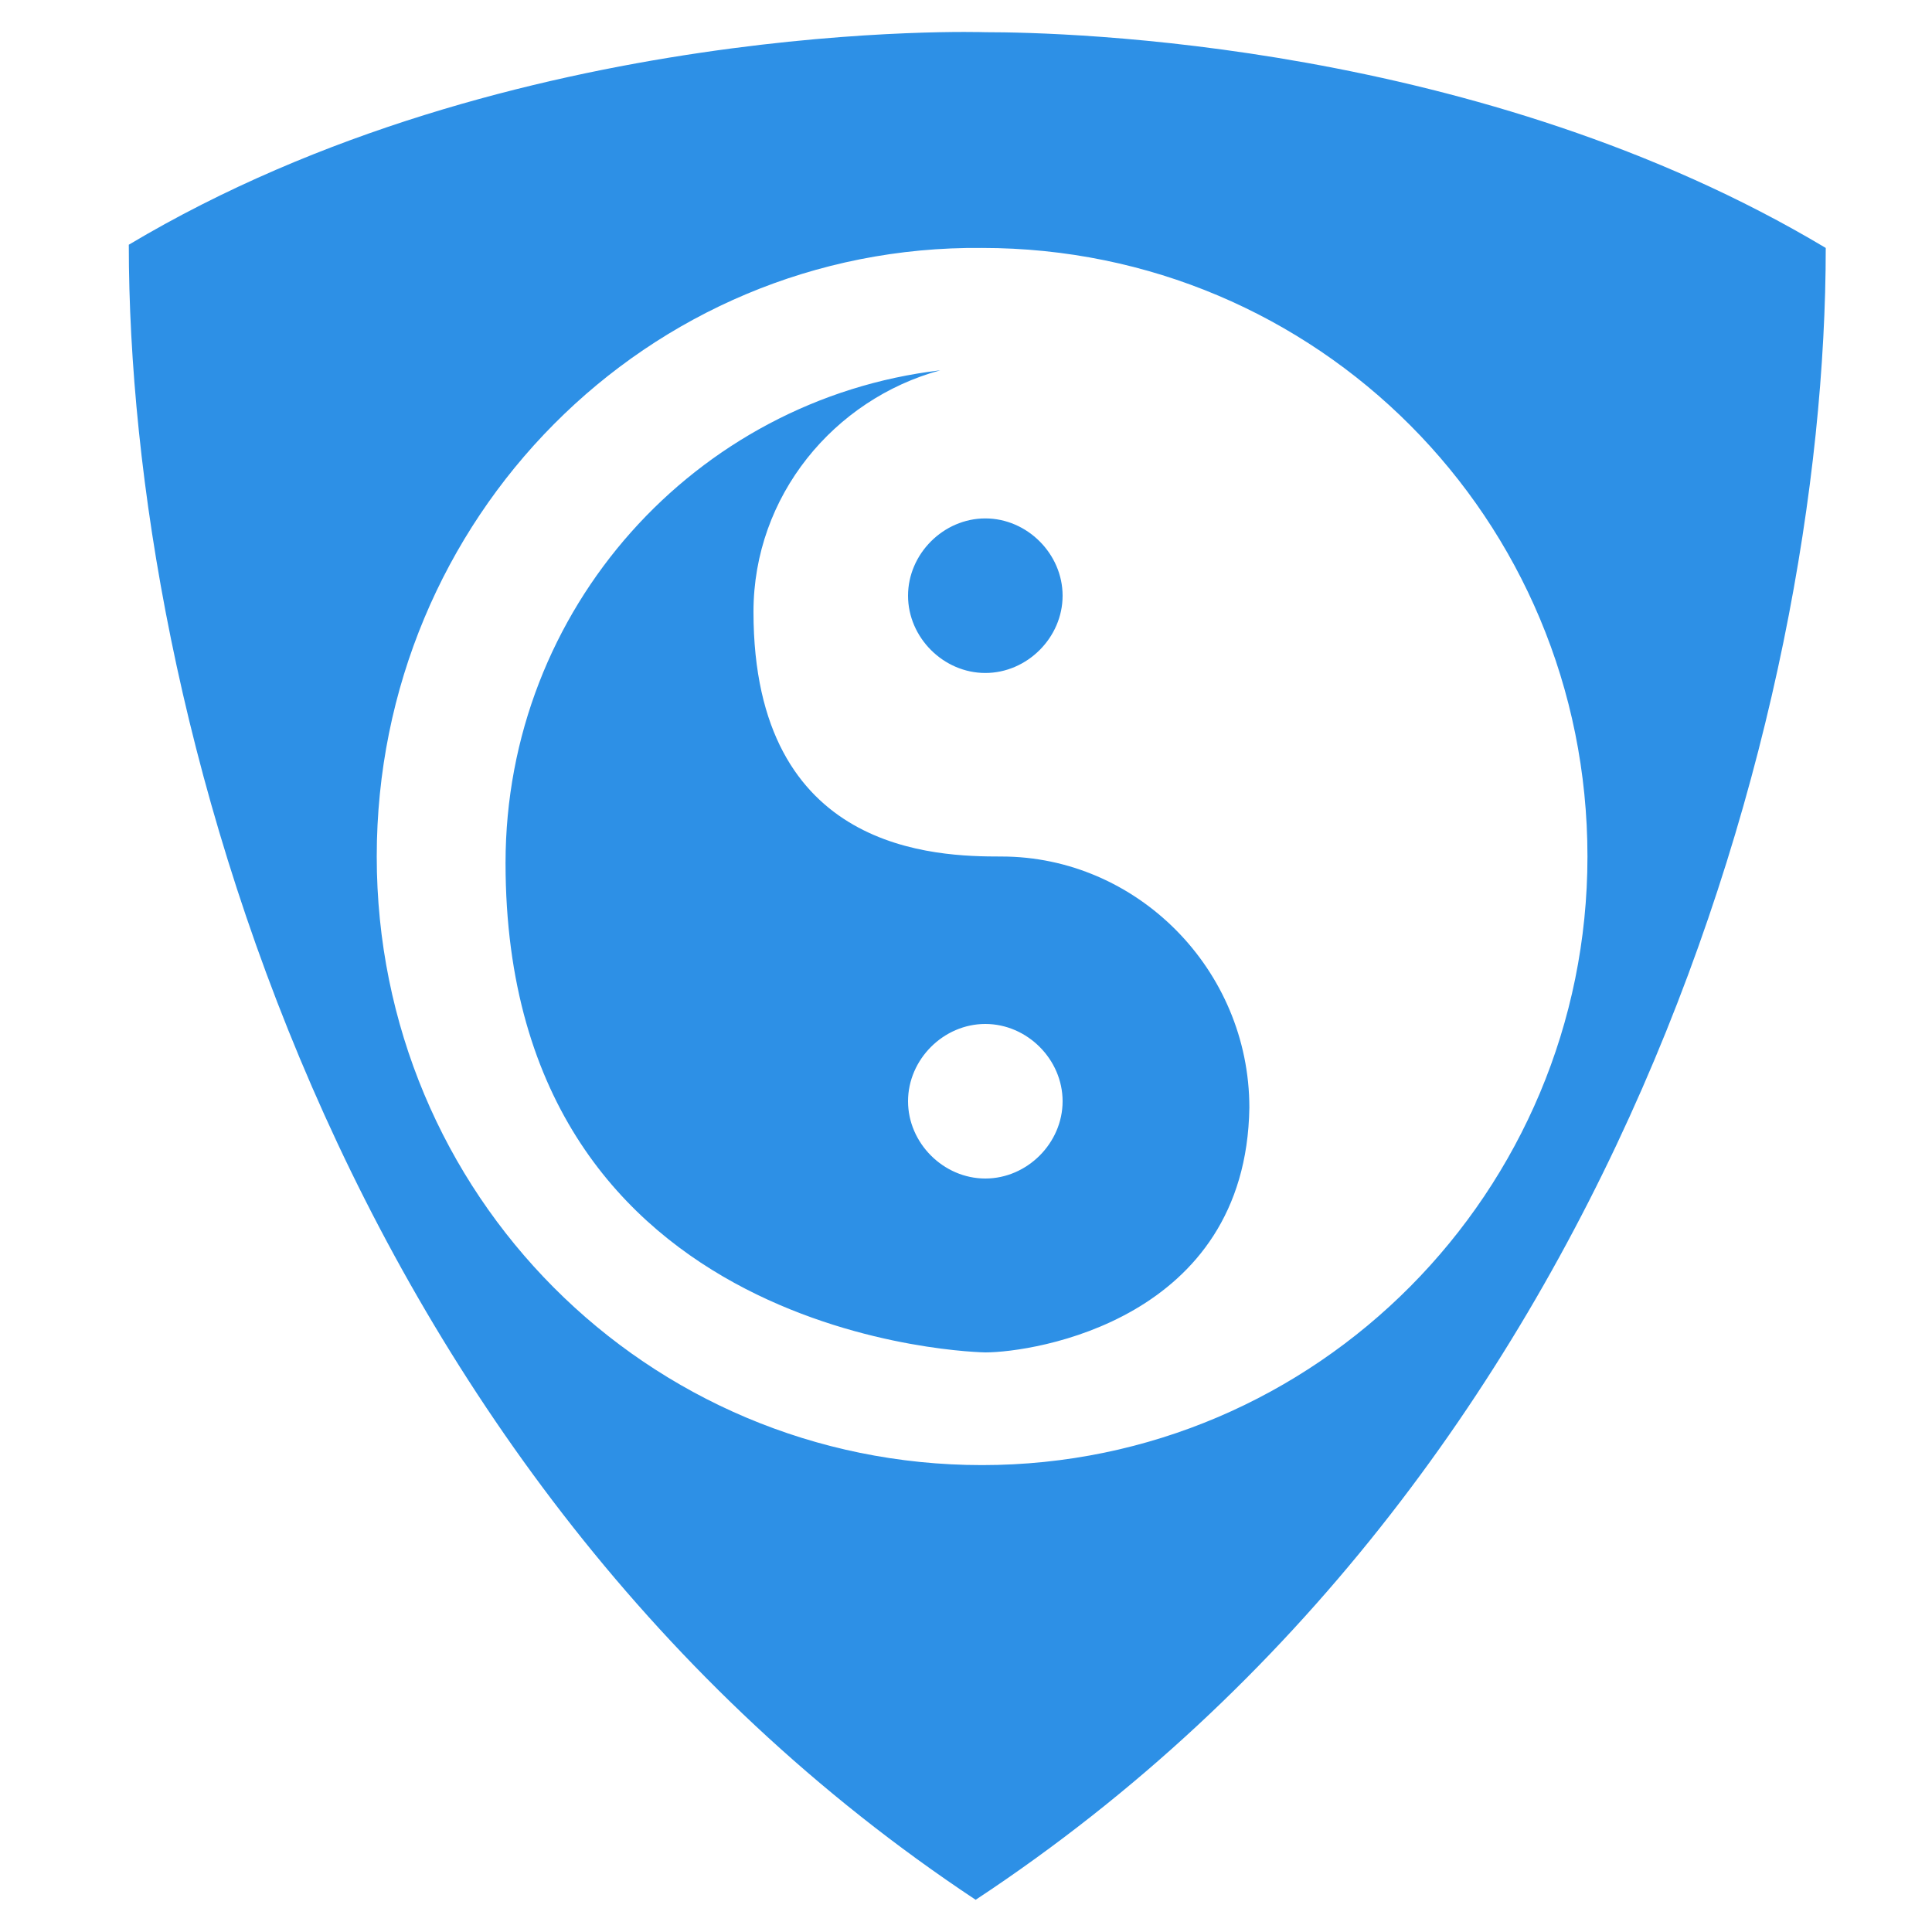 <?xml version="1.0" encoding="utf-8"?>
<!-- Generator: Adobe Illustrator 21.0.0, SVG Export Plug-In . SVG Version: 6.00 Build 0)  -->
<svg version="1.1" id="Layer_1" xmlns="http://www.w3.org/2000/svg" xmlns:xlink="http://www.w3.org/1999/xlink" x="0px" y="0px"
	 viewBox="0 0 60 60" style="enable-background:new 0 0 60 60;" xml:space="preserve">
<style type="text/css">
	.st0{fill-rule:evenodd;clip-rule:evenodd;fill:#2d90e6;}
</style>
<path class="st0" d="M56.7,7.7c0,14.4-6.4,38.1-26.4,51.3C10.4,45.8,4,22,4,7.6C15.9,0.5,30.6,1,30.6,1v0C33.1,1,46,1.3,56.7,7.7z
	 M11.7,26.6c0,10.5,8.4,18.9,18.8,18.9c10.4,0,18.8-8.5,18.8-18.9c0-10.5-8.4-18.9-18.8-18.9C20.1,7.6,11.7,16.1,11.7,26.6z
	 M30.6,42c0,0-14.9-0.2-14.9-15.2c0-7.9,5.9-14.4,13.5-15.3c-3.3,0.9-5.8,3.9-5.8,7.5c0,7.5,5.7,7.6,7.7,7.6c4.2,0,7.7,3.5,7.7,7.8
	C38.7,41,32.1,42,30.6,42z M30.6,31.8c-1.3,0-2.4,1.1-2.4,2.4s1.1,2.4,2.4,2.4c1.3,0,2.4-1.1,2.4-2.4S31.9,31.8,30.6,31.8z
	 M30.6,20.9c-1.3,0-2.4-1.1-2.4-2.4s1.1-2.4,2.4-2.4c1.3,0,2.4,1.1,2.4,2.4S31.9,20.9,30.6,20.9z"/>
</svg>
